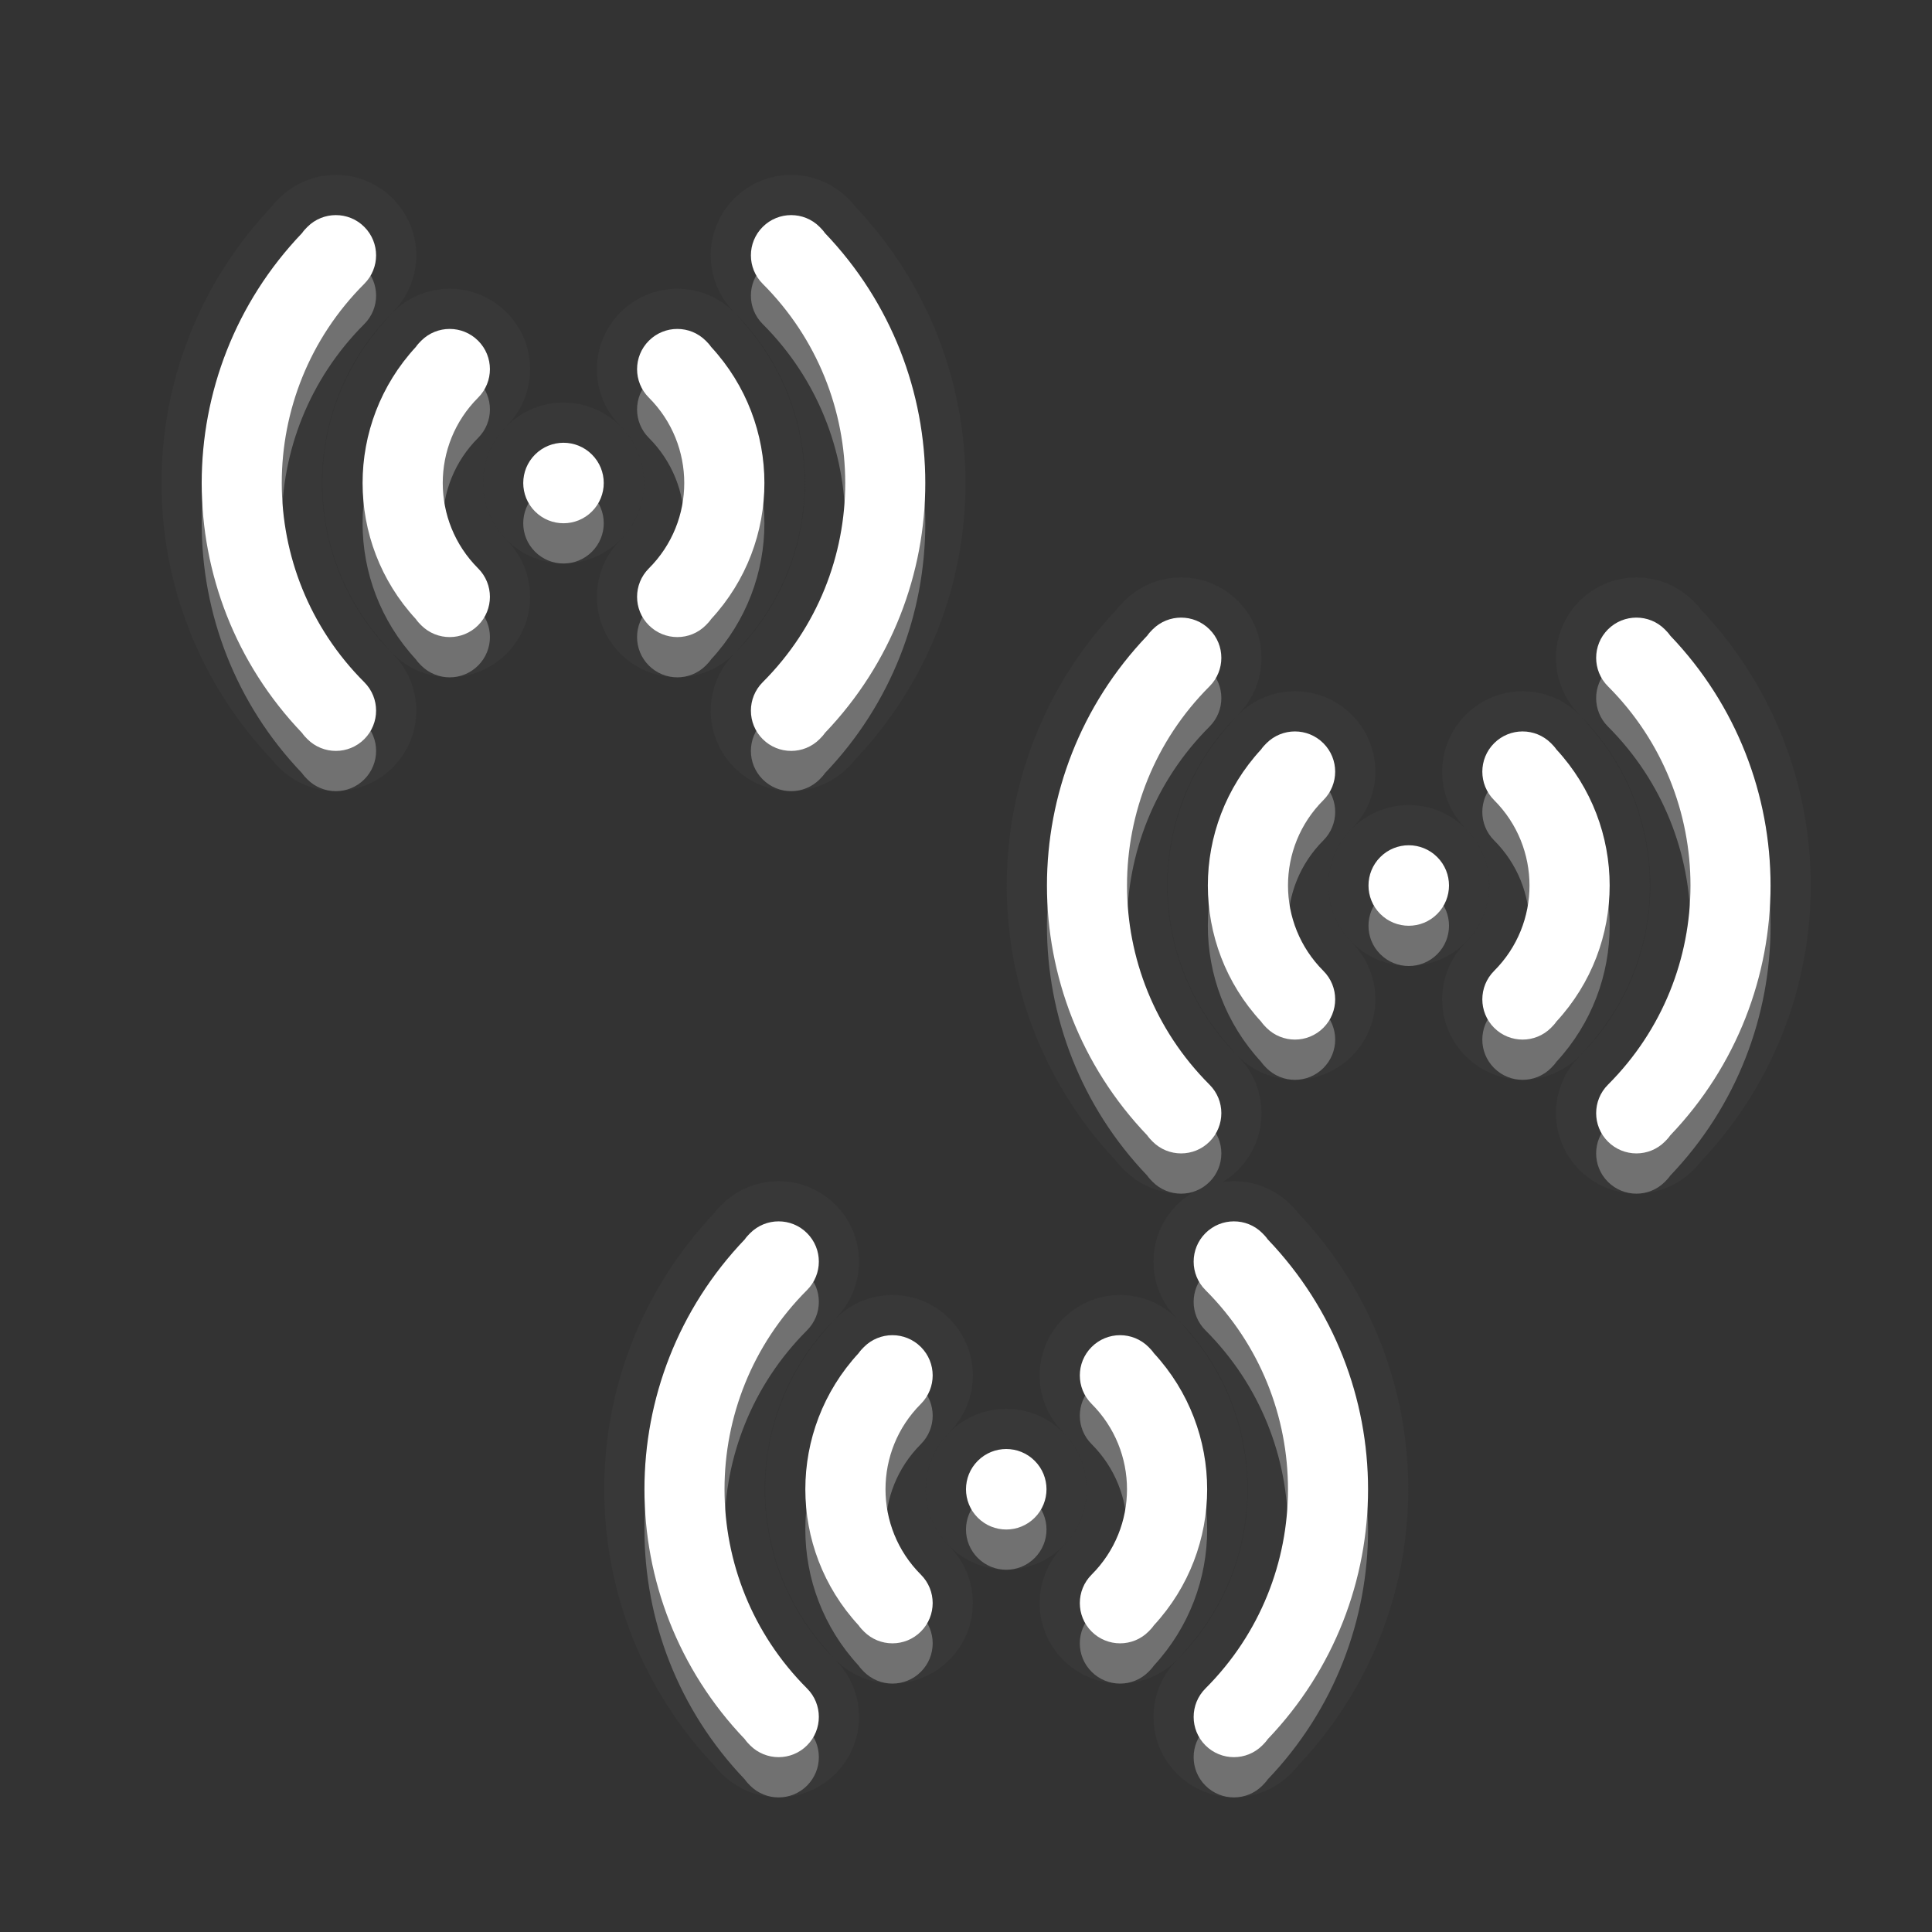 <?xml version="1.0" encoding="UTF-8"?>
<svg xmlns="http://www.w3.org/2000/svg" version="1.1" baseProfile="tiny" viewBox="0 0 48 48">

  <rect x="0" y="0" width="48" height="48" fill="#333333" stroke="none"/>

  <path d="m 8.344,5.344 c -0.256,1e-7 -0.512,0.098 -0.707,0.293 -0.049,0.049 -0.096,0.099 -0.133,0.154 -3.324,3.476 -3.324,8.942 0,12.418 0.037,0.055 0.084,0.105 0.133,0.154 0.391,0.391 1.024,0.391 1.414,0 0.391,-0.391 0.391,-1.024 0,-1.414 -2.734,-2.734 -2.734,-7.165 0,-9.898 0.391,-0.391 0.391,-1.024 0,-1.414 C 8.856,5.441 8.6,5.344 8.344,5.344 Z m 11.312,0 c -0.256,-1e-7 -0.512,0.098 -0.707,0.293 -0.391,0.391 -0.391,1.024 0,1.414 2.734,2.734 2.734,7.165 0,9.898 -0.391,0.391 -0.391,1.024 0,1.414 0.391,0.391 1.024,0.391 1.414,0 0.049,-0.049 0.096,-0.099 0.133,-0.154 3.324,-3.476 3.324,-8.942 0,-12.418 -0.037,-0.055 -0.084,-0.105 -0.133,-0.154 C 20.168,5.441 19.912,5.344 19.656,5.344 Z m -8.484,2.828 c -0.256,0 -0.512,0.098 -0.707,0.293 -0.049,0.049 -0.096,0.099 -0.133,0.154 -1.765,1.912 -1.765,4.85 0,6.762 0.037,0.055 0.084,0.105 0.133,0.154 0.391,0.391 1.024,0.391 1.414,0 0.391,-0.391 0.391,-1.024 0,-1.414 -1.172,-1.172 -1.172,-3.071 0,-4.242 0.391,-0.391 0.391,-1.024 0,-1.414 C 11.684,8.27 11.428,8.172 11.172,8.172 Z m 5.656,0 c -0.256,0 -0.512,0.098 -0.707,0.293 -0.391,0.391 -0.391,1.024 0,1.414 1.172,1.172 1.172,3.071 0,4.242 -0.391,0.391 -0.391,1.024 0,1.414 0.391,0.391 1.024,0.391 1.414,0 0.049,-0.049 0.096,-0.099 0.133,-0.154 1.765,-1.912 1.765,-4.85 0,-6.762 -0.037,-0.055 -0.084,-0.105 -0.133,-0.154 C 17.34,8.27 17.084,8.172 16.828,8.172 Z M 14,11 c -0.256,0 -0.512,0.098 -0.707,0.293 -0.391,0.391 -0.391,1.024 0,1.414 0.391,0.391 1.024,0.391 1.414,0 0.391,-0.391 0.391,-1.024 0,-1.414 C 14.512,11.098 14.256,11 14,11 Z m 15.344,4.344 c -0.256,0 -0.512,0.098 -0.707,0.293 -0.049,0.049 -0.096,0.099 -0.133,0.154 -3.324,3.476 -3.324,8.942 0,12.418 0.037,0.055 0.084,0.105 0.133,0.154 0.391,0.391 1.024,0.391 1.414,0 0.391,-0.391 0.391,-1.024 0,-1.414 -2.734,-2.734 -2.734,-7.165 0,-9.898 0.391,-0.391 0.391,-1.024 0,-1.414 C 29.856,15.441 29.6,15.344 29.344,15.344 Z m 11.312,0 c -0.256,0 -0.512,0.098 -0.707,0.293 -0.391,0.391 -0.391,1.024 0,1.414 2.734,2.734 2.734,7.165 0,9.898 -0.391,0.391 -0.391,1.024 0,1.414 0.391,0.391 1.024,0.391 1.414,0 0.049,-0.049 0.096,-0.099 0.133,-0.154 3.324,-3.476 3.324,-8.942 0,-12.418 -0.037,-0.055 -0.084,-0.105 -0.133,-0.154 C 41.168,15.441 40.912,15.344 40.656,15.344 Z m -8.484,2.828 c -0.256,0 -0.512,0.098 -0.707,0.293 -0.049,0.049 -0.096,0.099 -0.133,0.154 -1.765,1.912 -1.765,4.85 0,6.762 0.037,0.055 0.084,0.105 0.133,0.154 0.391,0.391 1.024,0.391 1.414,0 0.391,-0.391 0.391,-1.024 0,-1.414 -1.172,-1.172 -1.172,-3.071 0,-4.242 0.391,-0.391 0.391,-1.024 0,-1.414 -0.195,-0.195 -0.451,-0.293 -0.707,-0.293 z m 5.656,0 c -0.256,0 -0.512,0.098 -0.707,0.293 -0.391,0.391 -0.391,1.024 0,1.414 1.172,1.172 1.172,3.071 0,4.242 -0.391,0.391 -0.391,1.024 0,1.414 0.391,0.391 1.024,0.391 1.414,0 0.049,-0.049 0.096,-0.099 0.133,-0.154 1.765,-1.912 1.765,-4.85 0,-6.762 -0.037,-0.055 -0.084,-0.105 -0.133,-0.154 -0.195,-0.195 -0.451,-0.293 -0.707,-0.293 z M 35,21 c -0.256,0 -0.512,0.098 -0.707,0.293 -0.391,0.391 -0.391,1.024 0,1.414 0.391,0.391 1.024,0.391 1.414,0 0.391,-0.391 0.391,-1.024 0,-1.414 C 35.512,21.098 35.256,21 35,21 Z m -15.656,9.344 c -0.256,0 -0.512,0.098 -0.707,0.293 -0.049,0.049 -0.096,0.099 -0.133,0.154 -3.324,3.476 -3.324,8.942 0,12.418 0.037,0.055 0.084,0.105 0.133,0.154 0.391,0.391 1.024,0.391 1.414,0 0.391,-0.391 0.391,-1.024 0,-1.414 -2.734,-2.734 -2.734,-7.165 0,-9.898 0.391,-0.391 0.391,-1.024 0,-1.414 C 19.856,30.441 19.6,30.344 19.344,30.344 Z m 11.312,0 c -0.256,0 -0.512,0.098 -0.707,0.293 -0.391,0.391 -0.391,1.024 0,1.414 2.734,2.734 2.734,7.165 0,9.898 -0.391,0.391 -0.391,1.024 0,1.414 0.391,0.391 1.024,0.391 1.414,0 0.049,-0.049 0.096,-0.099 0.133,-0.154 3.324,-3.476 3.324,-8.942 0,-12.418 -0.037,-0.055 -0.084,-0.105 -0.133,-0.154 C 31.168,30.441 30.912,30.344 30.656,30.344 Z m -8.484,2.828 c -0.256,0 -0.512,0.098 -0.707,0.293 -0.049,0.049 -0.096,0.099 -0.133,0.154 -1.765,1.912 -1.765,4.85 0,6.762 0.037,0.055 0.084,0.105 0.133,0.154 0.391,0.391 1.024,0.391 1.414,0 0.391,-0.391 0.391,-1.024 0,-1.414 -1.172,-1.172 -1.172,-3.071 0,-4.242 0.391,-0.391 0.391,-1.024 0,-1.414 -0.195,-0.195 -0.451,-0.293 -0.707,-0.293 z m 5.656,0 c -0.256,0 -0.512,0.098 -0.707,0.293 -0.391,0.391 -0.391,1.024 0,1.414 1.172,1.172 1.172,3.071 0,4.242 -0.391,0.391 -0.391,1.024 0,1.414 0.391,0.391 1.024,0.391 1.414,0 0.049,-0.049 0.096,-0.099 0.133,-0.154 1.765,-1.912 1.765,-4.85 0,-6.762 -0.037,-0.055 -0.084,-0.105 -0.133,-0.154 -0.195,-0.195 -0.451,-0.293 -0.707,-0.293 z M 25,36 c -0.256,0 -0.512,0.098 -0.707,0.293 -0.391,0.391 -0.391,1.024 0,1.414 0.391,0.391 1.024,0.391 1.414,0 0.391,-0.391 0.391,-1.024 0,-1.414 C 25.512,36.098 25.256,36 25,36 Z" stroke="#404040" stroke-width="2" opacity="0.4"/>
  <path d="m 8.344,6.344 c -0.256,1e-7 -0.512,0.098 -0.707,0.293 -0.049,0.049 -0.096,0.099 -0.133,0.154 -3.324,3.476 -3.324,8.942 0,12.418 0.037,0.055 0.084,0.105 0.133,0.154 0.391,0.391 1.024,0.391 1.414,0 0.391,-0.391 0.391,-1.024 0,-1.414 -2.734,-2.734 -2.734,-7.165 0,-9.898 0.391,-0.391 0.391,-1.024 0,-1.414 C 8.856,6.441 8.6,6.344 8.344,6.344 Z m 11.312,0 c -0.256,-1e-7 -0.512,0.098 -0.707,0.293 -0.391,0.391 -0.391,1.024 0,1.414 2.734,2.734 2.734,7.165 0,9.898 -0.391,0.391 -0.391,1.024 0,1.414 0.391,0.391 1.024,0.391 1.414,0 0.049,-0.049 0.096,-0.099 0.133,-0.154 3.324,-3.476 3.324,-8.942 0,-12.418 -0.037,-0.055 -0.084,-0.105 -0.133,-0.154 C 20.168,6.441 19.912,6.344 19.656,6.344 Z m -8.484,2.828 c -0.256,0 -0.512,0.098 -0.707,0.293 -0.049,0.049 -0.096,0.099 -0.133,0.154 -1.765,1.912 -1.765,4.85 0,6.762 0.037,0.055 0.084,0.105 0.133,0.154 0.391,0.391 1.024,0.391 1.414,0 0.391,-0.391 0.391,-1.024 0,-1.414 -1.172,-1.172 -1.172,-3.071 0,-4.242 0.391,-0.391 0.391,-1.024 0,-1.414 C 11.684,9.27 11.428,9.172 11.172,9.172 Z m 5.656,0 c -0.256,0 -0.512,0.098 -0.707,0.293 -0.391,0.391 -0.391,1.024 0,1.414 1.172,1.172 1.172,3.071 0,4.242 -0.391,0.391 -0.391,1.024 0,1.414 0.391,0.391 1.024,0.391 1.414,0 0.049,-0.049 0.096,-0.099 0.133,-0.154 1.765,-1.912 1.765,-4.85 0,-6.762 -0.037,-0.055 -0.084,-0.105 -0.133,-0.154 C 17.34,9.27 17.084,9.172 16.828,9.172 Z M 14,12 c -0.256,0 -0.512,0.098 -0.707,0.293 -0.391,0.391 -0.391,1.024 0,1.414 0.391,0.391 1.024,0.391 1.414,0 0.391,-0.391 0.391,-1.024 0,-1.414 C 14.512,12.098 14.256,12 14,12 Z m 15.344,4.344 c -0.256,0 -0.512,0.098 -0.707,0.293 -0.049,0.049 -0.096,0.099 -0.133,0.154 -3.324,3.476 -3.324,8.942 0,12.418 0.037,0.055 0.084,0.105 0.133,0.154 0.391,0.391 1.024,0.391 1.414,0 0.391,-0.391 0.391,-1.024 0,-1.414 -2.734,-2.734 -2.734,-7.165 0,-9.898 0.391,-0.391 0.391,-1.024 0,-1.414 C 29.856,16.441 29.6,16.344 29.344,16.344 Z m 11.312,0 c -0.256,0 -0.512,0.098 -0.707,0.293 -0.391,0.391 -0.391,1.024 0,1.414 2.734,2.734 2.734,7.165 0,9.898 -0.391,0.391 -0.391,1.024 0,1.414 0.391,0.391 1.024,0.391 1.414,0 0.049,-0.049 0.096,-0.099 0.133,-0.154 3.324,-3.476 3.324,-8.942 0,-12.418 -0.037,-0.055 -0.084,-0.105 -0.133,-0.154 C 41.168,16.441 40.912,16.344 40.656,16.344 Z m -8.484,2.828 c -0.256,0 -0.512,0.098 -0.707,0.293 -0.049,0.049 -0.096,0.099 -0.133,0.154 -1.765,1.912 -1.765,4.85 0,6.762 0.037,0.055 0.084,0.105 0.133,0.154 0.391,0.391 1.024,0.391 1.414,0 0.391,-0.391 0.391,-1.024 0,-1.414 -1.172,-1.172 -1.172,-3.071 0,-4.242 0.391,-0.391 0.391,-1.024 0,-1.414 -0.195,-0.195 -0.451,-0.293 -0.707,-0.293 z m 5.656,0 c -0.256,0 -0.512,0.098 -0.707,0.293 -0.391,0.391 -0.391,1.024 0,1.414 1.172,1.172 1.172,3.071 0,4.242 -0.391,0.391 -0.391,1.024 0,1.414 0.391,0.391 1.024,0.391 1.414,0 0.049,-0.049 0.096,-0.099 0.133,-0.154 1.765,-1.912 1.765,-4.85 0,-6.762 -0.037,-0.055 -0.084,-0.105 -0.133,-0.154 -0.195,-0.195 -0.451,-0.293 -0.707,-0.293 z M 35,22 c -0.256,0 -0.512,0.098 -0.707,0.293 -0.391,0.391 -0.391,1.024 0,1.414 0.391,0.391 1.024,0.391 1.414,0 0.391,-0.391 0.391,-1.024 0,-1.414 C 35.512,22.098 35.256,22 35,22 Z m -15.656,9.344 c -0.256,0 -0.512,0.098 -0.707,0.293 -0.049,0.049 -0.096,0.099 -0.133,0.154 -3.324,3.476 -3.324,8.942 0,12.418 0.037,0.055 0.084,0.105 0.133,0.154 0.391,0.391 1.024,0.391 1.414,0 0.391,-0.391 0.391,-1.024 0,-1.414 -2.734,-2.734 -2.734,-7.165 0,-9.898 0.391,-0.391 0.391,-1.024 0,-1.414 C 19.856,31.441 19.6,31.344 19.344,31.344 Z m 11.312,0 c -0.256,0 -0.512,0.098 -0.707,0.293 -0.391,0.391 -0.391,1.024 0,1.414 2.734,2.734 2.734,7.165 0,9.898 -0.391,0.391 -0.391,1.024 0,1.414 0.391,0.391 1.024,0.391 1.414,0 0.049,-0.049 0.096,-0.099 0.133,-0.154 3.324,-3.476 3.324,-8.942 0,-12.418 -0.037,-0.055 -0.084,-0.105 -0.133,-0.154 C 31.168,31.441 30.912,31.344 30.656,31.344 Z m -8.484,2.828 c -0.256,0 -0.512,0.098 -0.707,0.293 -0.049,0.049 -0.096,0.099 -0.133,0.154 -1.765,1.912 -1.765,4.85 0,6.762 0.037,0.055 0.084,0.105 0.133,0.154 0.391,0.391 1.024,0.391 1.414,0 0.391,-0.391 0.391,-1.024 0,-1.414 -1.172,-1.172 -1.172,-3.071 0,-4.242 0.391,-0.391 0.391,-1.024 0,-1.414 -0.195,-0.195 -0.451,-0.293 -0.707,-0.293 z m 5.656,0 c -0.256,0 -0.512,0.098 -0.707,0.293 -0.391,0.391 -0.391,1.024 0,1.414 1.172,1.172 1.172,3.071 0,4.242 -0.391,0.391 -0.391,1.024 0,1.414 0.391,0.391 1.024,0.391 1.414,0 0.049,-0.049 0.096,-0.099 0.133,-0.154 1.765,-1.912 1.765,-4.85 0,-6.762 -0.037,-0.055 -0.084,-0.105 -0.133,-0.154 -0.195,-0.195 -0.451,-0.293 -0.707,-0.293 z M 25,37 c -0.256,0 -0.512,0.098 -0.707,0.293 -0.391,0.391 -0.391,1.024 0,1.414 0.391,0.391 1.024,0.391 1.414,0 0.391,-0.391 0.391,-1.024 0,-1.414 C 25.512,37.098 25.256,37 25,37 Z" fill="#808080" opacity="0.8"/>
  <path d="m 8.344,5.344 c -0.256,1e-7 -0.512,0.098 -0.707,0.293 -0.049,0.049 -0.096,0.099 -0.133,0.154 -3.324,3.476 -3.324,8.942 0,12.418 0.037,0.055 0.084,0.105 0.133,0.154 0.391,0.391 1.024,0.391 1.414,0 0.391,-0.391 0.391,-1.024 0,-1.414 -2.734,-2.734 -2.734,-7.165 0,-9.898 0.391,-0.391 0.391,-1.024 0,-1.414 C 8.856,5.441 8.6,5.344 8.344,5.344 Z m 11.312,0 c -0.256,-1e-7 -0.512,0.098 -0.707,0.293 -0.391,0.391 -0.391,1.024 0,1.414 2.734,2.734 2.734,7.165 0,9.898 -0.391,0.391 -0.391,1.024 0,1.414 0.391,0.391 1.024,0.391 1.414,0 0.049,-0.049 0.096,-0.099 0.133,-0.154 3.324,-3.476 3.324,-8.942 0,-12.418 -0.037,-0.055 -0.084,-0.105 -0.133,-0.154 C 20.168,5.441 19.912,5.344 19.656,5.344 Z m -8.484,2.828 c -0.256,0 -0.512,0.098 -0.707,0.293 -0.049,0.049 -0.096,0.099 -0.133,0.154 -1.765,1.912 -1.765,4.85 0,6.762 0.037,0.055 0.084,0.105 0.133,0.154 0.391,0.391 1.024,0.391 1.414,0 0.391,-0.391 0.391,-1.024 0,-1.414 -1.172,-1.172 -1.172,-3.071 0,-4.242 0.391,-0.391 0.391,-1.024 0,-1.414 C 11.684,8.27 11.428,8.172 11.172,8.172 Z m 5.656,0 c -0.256,0 -0.512,0.098 -0.707,0.293 -0.391,0.391 -0.391,1.024 0,1.414 1.172,1.172 1.172,3.071 0,4.242 -0.391,0.391 -0.391,1.024 0,1.414 0.391,0.391 1.024,0.391 1.414,0 0.049,-0.049 0.096,-0.099 0.133,-0.154 1.765,-1.912 1.765,-4.85 0,-6.762 -0.037,-0.055 -0.084,-0.105 -0.133,-0.154 C 17.34,8.27 17.084,8.172 16.828,8.172 Z M 14,11 c -0.256,0 -0.512,0.098 -0.707,0.293 -0.391,0.391 -0.391,1.024 0,1.414 0.391,0.391 1.024,0.391 1.414,0 0.391,-0.391 0.391,-1.024 0,-1.414 C 14.512,11.098 14.256,11 14,11 Z m 15.344,4.344 c -0.256,0 -0.512,0.098 -0.707,0.293 -0.049,0.049 -0.096,0.099 -0.133,0.154 -3.324,3.476 -3.324,8.942 0,12.418 0.037,0.055 0.084,0.105 0.133,0.154 0.391,0.391 1.024,0.391 1.414,0 0.391,-0.391 0.391,-1.024 0,-1.414 -2.734,-2.734 -2.734,-7.165 0,-9.898 0.391,-0.391 0.391,-1.024 0,-1.414 C 29.856,15.441 29.6,15.344 29.344,15.344 Z m 11.312,0 c -0.256,0 -0.512,0.098 -0.707,0.293 -0.391,0.391 -0.391,1.024 0,1.414 2.734,2.734 2.734,7.165 0,9.898 -0.391,0.391 -0.391,1.024 0,1.414 0.391,0.391 1.024,0.391 1.414,0 0.049,-0.049 0.096,-0.099 0.133,-0.154 3.324,-3.476 3.324,-8.942 0,-12.418 -0.037,-0.055 -0.084,-0.105 -0.133,-0.154 C 41.168,15.441 40.912,15.344 40.656,15.344 Z m -8.484,2.828 c -0.256,0 -0.512,0.098 -0.707,0.293 -0.049,0.049 -0.096,0.099 -0.133,0.154 -1.765,1.912 -1.765,4.85 0,6.762 0.037,0.055 0.084,0.105 0.133,0.154 0.391,0.391 1.024,0.391 1.414,0 0.391,-0.391 0.391,-1.024 0,-1.414 -1.172,-1.172 -1.172,-3.071 0,-4.242 0.391,-0.391 0.391,-1.024 0,-1.414 -0.195,-0.195 -0.451,-0.293 -0.707,-0.293 z m 5.656,0 c -0.256,0 -0.512,0.098 -0.707,0.293 -0.391,0.391 -0.391,1.024 0,1.414 1.172,1.172 1.172,3.071 0,4.242 -0.391,0.391 -0.391,1.024 0,1.414 0.391,0.391 1.024,0.391 1.414,0 0.049,-0.049 0.096,-0.099 0.133,-0.154 1.765,-1.912 1.765,-4.85 0,-6.762 -0.037,-0.055 -0.084,-0.105 -0.133,-0.154 -0.195,-0.195 -0.451,-0.293 -0.707,-0.293 z M 35,21 c -0.256,0 -0.512,0.098 -0.707,0.293 -0.391,0.391 -0.391,1.024 0,1.414 0.391,0.391 1.024,0.391 1.414,0 0.391,-0.391 0.391,-1.024 0,-1.414 C 35.512,21.098 35.256,21 35,21 Z m -15.656,9.344 c -0.256,0 -0.512,0.098 -0.707,0.293 -0.049,0.049 -0.096,0.099 -0.133,0.154 -3.324,3.476 -3.324,8.942 0,12.418 0.037,0.055 0.084,0.105 0.133,0.154 0.391,0.391 1.024,0.391 1.414,0 0.391,-0.391 0.391,-1.024 0,-1.414 -2.734,-2.734 -2.734,-7.165 0,-9.898 0.391,-0.391 0.391,-1.024 0,-1.414 C 19.856,30.441 19.6,30.344 19.344,30.344 Z m 11.312,0 c -0.256,0 -0.512,0.098 -0.707,0.293 -0.391,0.391 -0.391,1.024 0,1.414 2.734,2.734 2.734,7.165 0,9.898 -0.391,0.391 -0.391,1.024 0,1.414 0.391,0.391 1.024,0.391 1.414,0 0.049,-0.049 0.096,-0.099 0.133,-0.154 3.324,-3.476 3.324,-8.942 0,-12.418 -0.037,-0.055 -0.084,-0.105 -0.133,-0.154 C 31.168,30.441 30.912,30.344 30.656,30.344 Z m -8.484,2.828 c -0.256,0 -0.512,0.098 -0.707,0.293 -0.049,0.049 -0.096,0.099 -0.133,0.154 -1.765,1.912 -1.765,4.85 0,6.762 0.037,0.055 0.084,0.105 0.133,0.154 0.391,0.391 1.024,0.391 1.414,0 0.391,-0.391 0.391,-1.024 0,-1.414 -1.172,-1.172 -1.172,-3.071 0,-4.242 0.391,-0.391 0.391,-1.024 0,-1.414 -0.195,-0.195 -0.451,-0.293 -0.707,-0.293 z m 5.656,0 c -0.256,0 -0.512,0.098 -0.707,0.293 -0.391,0.391 -0.391,1.024 0,1.414 1.172,1.172 1.172,3.071 0,4.242 -0.391,0.391 -0.391,1.024 0,1.414 0.391,0.391 1.024,0.391 1.414,0 0.049,-0.049 0.096,-0.099 0.133,-0.154 1.765,-1.912 1.765,-4.85 0,-6.762 -0.037,-0.055 -0.084,-0.105 -0.133,-0.154 -0.195,-0.195 -0.451,-0.293 -0.707,-0.293 z M 25,36 c -0.256,0 -0.512,0.098 -0.707,0.293 -0.391,0.391 -0.391,1.024 0,1.414 0.391,0.391 1.024,0.391 1.414,0 0.391,-0.391 0.391,-1.024 0,-1.414 C 25.512,36.098 25.256,36 25,36 Z" fill="#ffffff"/>

</svg>
